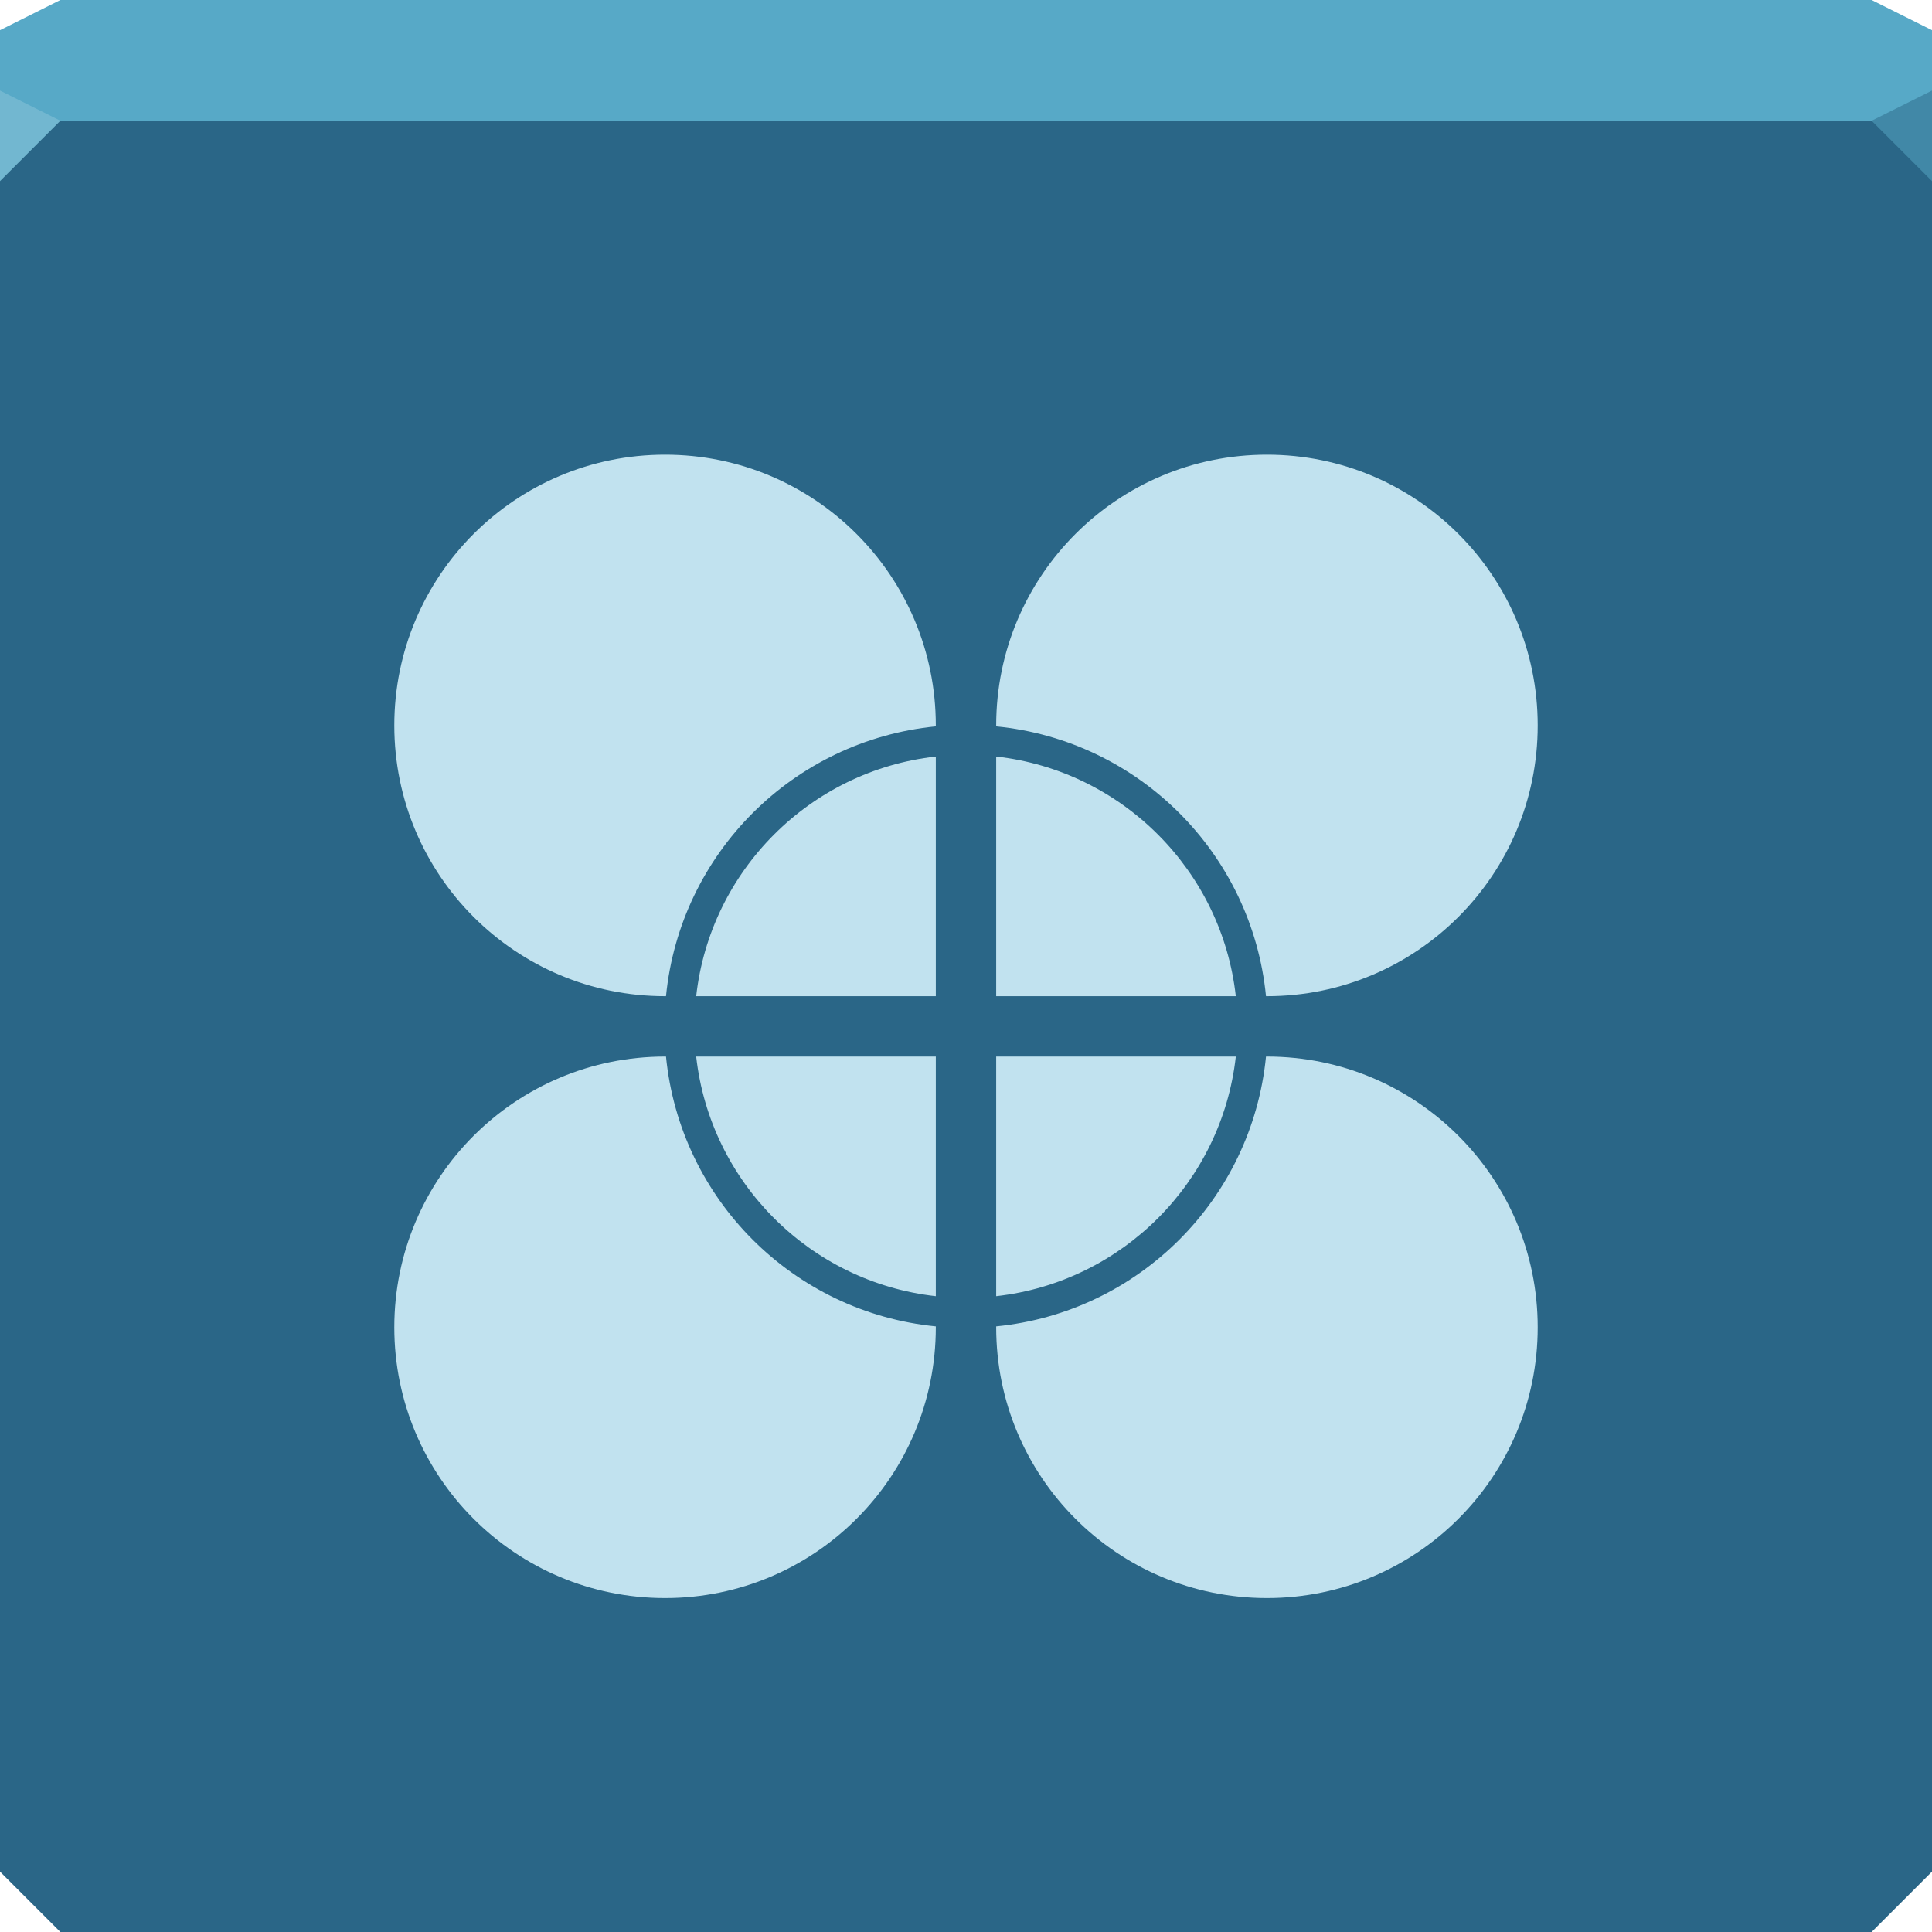 <?xml version="1.0" encoding="UTF-8" standalone="no"?>
<!-- Created with Inkscape (http://www.inkscape.org/) -->

<svg
   xmlns:dc="http://purl.org/dc/elements/1.1/"
   xmlns:cc="http://creativecommons.org/ns#"
   xmlns:rdf="http://www.w3.org/1999/02/22-rdf-syntax-ns#"
   xmlns:svg="http://www.w3.org/2000/svg"
   xmlns="http://www.w3.org/2000/svg"
   xmlns:sodipodi="http://sodipodi.sourceforge.net/DTD/sodipodi-0.dtd"
   xmlns:inkscape="http://www.inkscape.org/namespaces/inkscape"
   width="64"
   height="64"
   id="svg13094"
   version="1.1"
   inkscape:version="0.91+devel r"
   sodipodi:docname="lightworks.svg">
  <sodipodi:namedview
     id="base"
     pagecolor="#ffffff"
     bordercolor="#666666"
     borderopacity="1.0"
     inkscape:pageopacity="0"
     inkscape:pageshadow="2"
     inkscape:zoom="11.313709"
     inkscape:cx="26.886344"
     inkscape:cy="30.907854"
     inkscape:document-units="px"
     inkscape:current-layer="svg13094"
     showgrid="true"
     inkscape:snap-bbox="true"
     inkscape:bbox-paths="true"
     inkscape:bbox-nodes="true"
     inkscape:snap-bbox-edge-midpoints="true"
     inkscape:snap-bbox-midpoints="true"
     inkscape:object-paths="true"
     inkscape:snap-intersection-paths="true"
     inkscape:object-nodes="true"
     inkscape:snap-smooth-nodes="true"
     inkscape:snap-midpoints="true"
     inkscape:snap-object-midpoints="true"
     inkscape:snap-center="true"
     showguides="true"
     inkscape:guide-bbox="true"
     inkscape:window-width="1920"
     inkscape:window-height="1023"
     inkscape:window-x="-10"
     inkscape:window-y="35"
     inkscape:window-maximized="1"
     inkscape:snap-global="true"
     fit-margin-top="0"
     fit-margin-left="0"
     fit-margin-right="0"
     fit-margin-bottom="0"
     showborder="true"
     inkscape:showpageshadow="false"
     inkscape:snap-page="true">
    <inkscape:grid
       type="xygrid"
       id="grid3075"
       empspacing="5"
       visible="true"
       enabled="true"
       snapvisiblegridlinesonly="true"
       originx="1.6362304e-08px"
       originy="18px" />
  </sodipodi:namedview>
  <defs
     id="defs13096" />
  <path
     inkscape:connector-curvature="0"
     style="color:#000000;fill:#2a6687;fill-opacity:1;fill-rule:nonzero;stroke:none;stroke-width:2.286;marker:none;visibility:visible;display:inline;overflow:visible;enable-background:accumulate"
     d="m 0,4 0,30 0,28 2,2 30,0 30,0 2,-2 L 64,34 64,4 32,4 0,4 z"
     id="path4095" />
  <path
     inkscape:connector-curvature="0"
     style="color:#000000;fill:#57a9c7;fill-opacity:1;fill-rule:nonzero;stroke:none;stroke-width:2.286;marker:none;visibility:visible;display:inline;overflow:visible;enable-background:accumulate"
     d="M 2,0 0,1 0,4 32,4 64,4 64,1 62,0 32,0 2,0 z"
     id="path4090" />
  <path
     style="fill:#72b7d0;fill-opacity:1;fill-rule:nonzero"
     d="M 0,3 0,6 2,4 Z"
     id="path4298"
     inkscape:connector-curvature="0"
     sodipodi:nodetypes="cccc" />
  <path
     d="M 64,6 62,4 64,3 z"
     id="path3028"
     style="fill:#4188a7;fill-opacity:1"
     inkscape:connector-curvature="0" />
  <g
     id="g3043"
     inkscape:export-filename="folder.png"
     inkscape:export-xdpi="90"
     inkscape:export-ydpi="90"
     transform="translate(-0.625,0.082)" />
  <g
     id="scalable"
     transform="matrix(1.039,0,0,1.039,1214.722,1878.812)"
     inkscape:label="#g3701"
     style="fill:#ffffff" />
  <path
     inkscape:connector-curvature="0"
     style="color:#000000;fill:#c1e2ef;fill-opacity:1;fill-rule:nonzero;stroke:none;stroke-width:0.54;marker:none;visibility:visible;display:inline;overflow:visible;enable-background:accumulate"
     d="m 22.031,15.062 c -4.957,0 -8.969,4.012 -8.969,8.969 0,4.957 4.012,8.969 8.969,8.969 l 0.031,0 C 22.529,28.273 26.273,24.529 31,24.062 l 0,-0.031 C 31,19.074 26.988,15.062 22.031,15.062 z m 19.938,0 C 37.012,15.062 33,19.074 33,24.031 l 0,0.031 c 4.727,0.467 8.471,4.21 8.938,8.938 l 0.031,0 c 4.957,0 8.969,-4.012 8.969,-8.969 0,-4.957 -4.012,-8.969 -8.969,-8.969 z M 31,25.062 C 26.835,25.527 23.527,28.835 23.062,33 L 31,33 31,25.062 z m 2,0 0,7.938 7.938,0 C 40.473,28.835 37.165,25.527 33,25.062 z M 22.031,35 c -4.957,0 -8.969,4.012 -8.969,8.969 0,4.957 4.012,8.969 8.969,8.969 C 26.988,52.938 31,48.926 31,43.969 L 31,43.938 C 26.273,43.471 22.529,39.727 22.062,35 l -0.031,0 z m 1.031,0 c 0.465,4.165 3.772,7.473 7.938,7.938 L 31,35 23.062,35 z M 33,35 33,42.938 C 37.165,42.473 40.473,39.165 40.938,35 L 33,35 z m 8.938,0 C 41.471,39.727 37.727,43.471 33,43.938 l 0,0.031 c 0,4.957 4.012,8.969 8.969,8.969 4.957,0 8.969,-4.012 8.969,-8.969 C 50.938,39.012 46.926,35 41.969,35 l -0.031,0 z"
     id="path3825" />
</svg>
